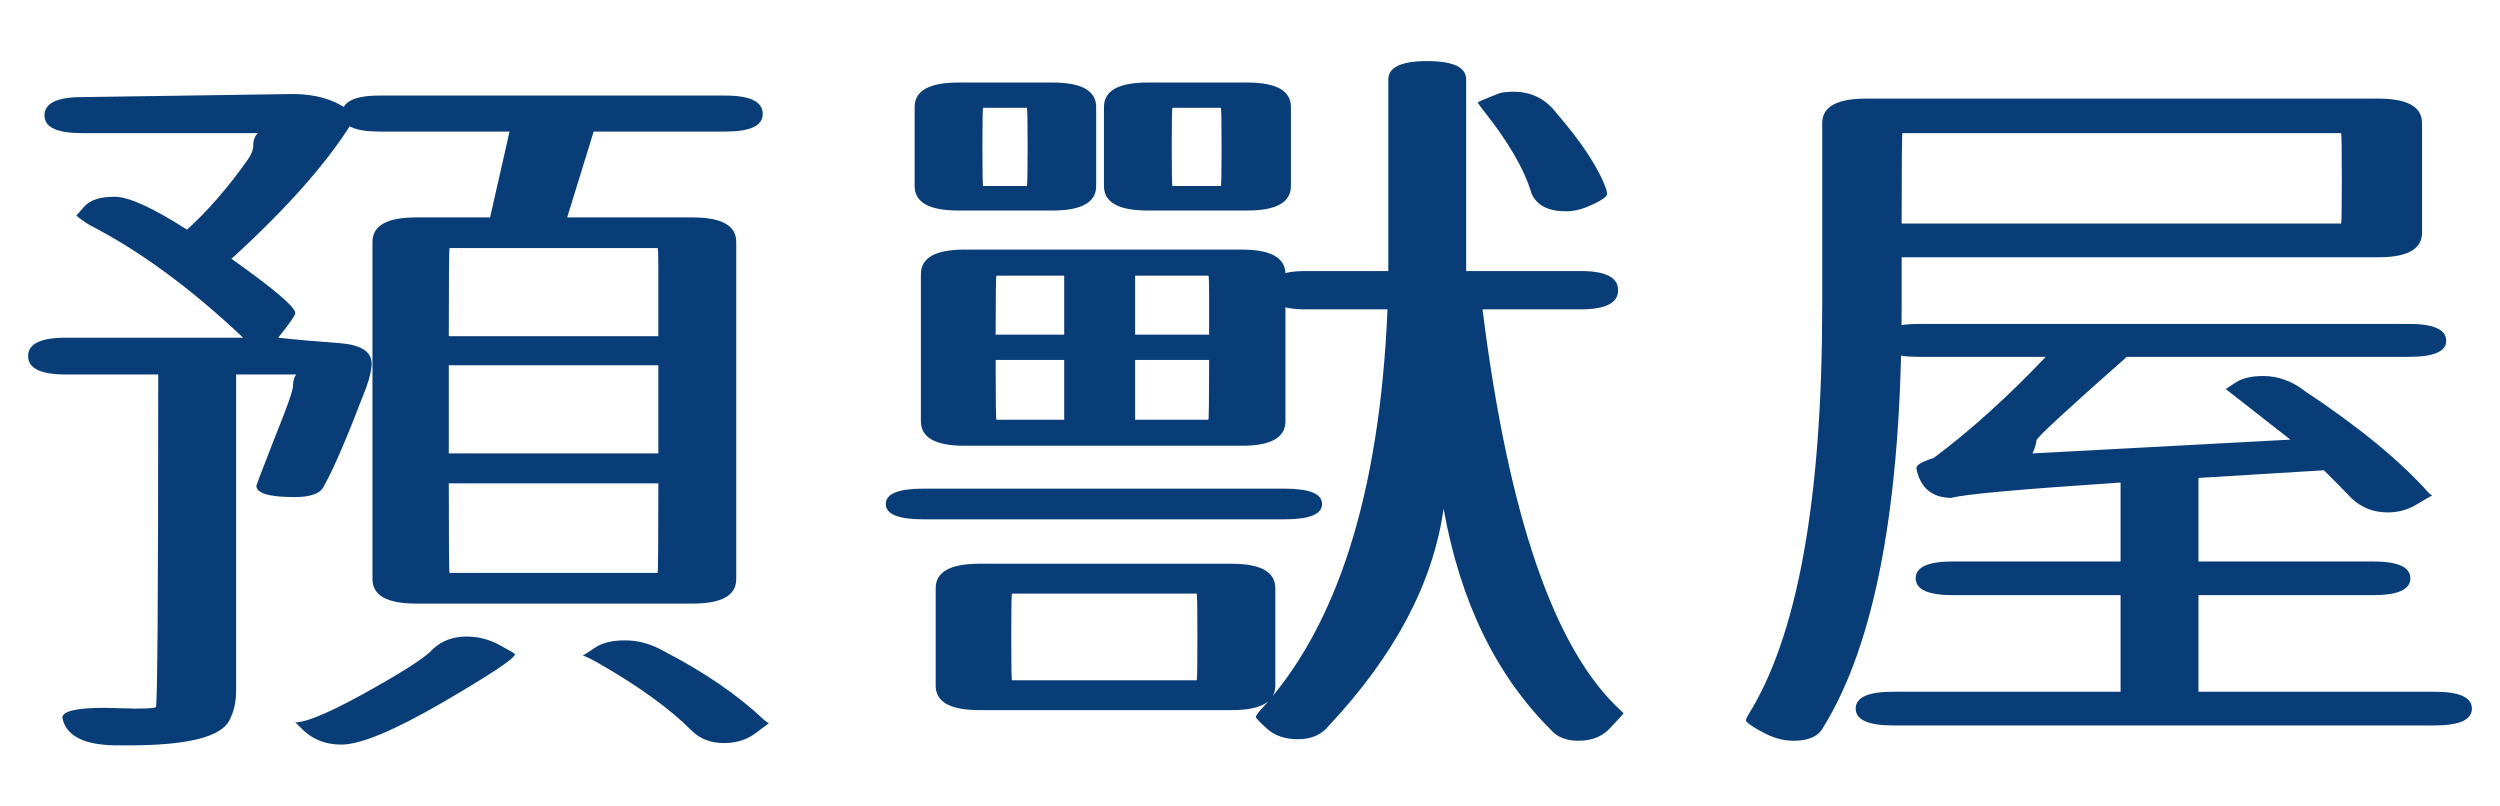 <svg width="62" height="20" viewBox="0 0 62 20" fill="none" xmlns="http://www.w3.org/2000/svg">
<path d="M16.327 8.337V6.627C16.327 6.31 16.32 6.152 16.308 6.152H11.149C11.136 6.152 11.13 6.88 11.13 8.337H16.327ZM16.327 11.245V9.059H11.13V11.245H16.327ZM16.308 14.209C16.32 14.209 16.327 13.468 16.327 11.986H11.13C11.13 13.468 11.136 14.209 11.149 14.209H16.308ZM17.177 14.969H10.319C9.597 14.969 9.237 14.767 9.237 14.361V6C9.237 5.594 9.597 5.392 10.319 5.392H12.154L12.637 3.263H9.41C8.792 3.263 8.483 3.118 8.483 2.826C8.483 2.522 8.792 2.37 9.41 2.37H17.988C18.607 2.37 18.916 2.522 18.916 2.826C18.916 3.118 18.607 3.263 17.988 3.263H14.723L14.066 5.392H17.177C17.898 5.392 18.259 5.594 18.259 6V14.361C18.259 14.767 17.898 14.969 17.177 14.969ZM3.19 18.485H2.919C2.095 18.485 1.637 18.257 1.547 17.801C1.547 17.636 1.895 17.554 2.591 17.554L3.363 17.573C3.673 17.573 3.84 17.56 3.866 17.535C3.904 17.509 3.924 14.76 3.924 9.287H1.625C1.006 9.287 0.697 9.135 0.697 8.831C0.697 8.527 1.006 8.375 1.625 8.375H6.03C4.729 7.146 3.46 6.215 2.224 5.582C2.005 5.442 1.895 5.36 1.895 5.335C1.895 5.347 1.959 5.278 2.088 5.126C2.23 4.961 2.481 4.879 2.842 4.879C3.19 4.879 3.788 5.151 4.638 5.696C5.154 5.227 5.65 4.657 6.126 3.986C6.229 3.846 6.281 3.719 6.281 3.605C6.281 3.479 6.319 3.377 6.397 3.301H2.03C1.412 3.301 1.103 3.156 1.103 2.864C1.103 2.56 1.412 2.408 2.03 2.408L7.266 2.332C7.807 2.332 8.258 2.459 8.618 2.712C8.76 2.801 8.831 2.852 8.831 2.864L8.734 3.035C8.103 4.049 7.105 5.176 5.74 6.418C6.796 7.165 7.324 7.615 7.324 7.767C7.324 7.818 7.182 8.021 6.899 8.375C7.363 8.426 7.865 8.47 8.406 8.508C8.947 8.546 9.217 8.717 9.217 9.021C9.217 9.161 9.172 9.357 9.082 9.61C8.618 10.827 8.271 11.637 8.039 12.043C7.961 12.233 7.717 12.328 7.305 12.328C6.674 12.328 6.358 12.233 6.358 12.043C6.358 12.03 6.506 11.644 6.802 10.884C7.111 10.123 7.266 9.686 7.266 9.572C7.266 9.458 7.292 9.363 7.343 9.287H5.856V17.136C5.856 17.414 5.798 17.661 5.682 17.877C5.463 18.282 4.632 18.485 3.19 18.485ZM8.464 18.466C8.052 18.466 7.71 18.32 7.44 18.029L7.305 17.896C7.305 17.908 7.311 17.915 7.324 17.915C7.633 17.915 8.329 17.604 9.41 16.984C10.145 16.566 10.589 16.268 10.743 16.09C10.963 15.888 11.239 15.786 11.574 15.786C11.858 15.786 12.128 15.856 12.386 15.995C12.643 16.135 12.772 16.211 12.772 16.224C12.772 16.325 12.173 16.724 10.975 17.421C9.778 18.117 8.94 18.466 8.464 18.466ZM17.95 18.428C17.628 18.428 17.364 18.326 17.158 18.124C16.617 17.579 15.838 17.015 14.82 16.433C14.614 16.319 14.492 16.262 14.453 16.262L14.743 16.072C14.923 15.945 15.174 15.881 15.496 15.881C15.831 15.881 16.153 15.97 16.462 16.148C17.467 16.667 18.298 17.237 18.954 17.858C19.019 17.908 19.058 17.934 19.07 17.934L18.742 18.181C18.523 18.346 18.259 18.428 17.95 18.428ZM38.834 5.24C38.397 5.24 38.113 5.094 37.984 4.803C37.804 4.195 37.398 3.498 36.767 2.712C36.69 2.611 36.651 2.554 36.651 2.541C36.651 2.529 36.812 2.459 37.134 2.332C37.212 2.294 37.347 2.275 37.54 2.275C37.978 2.275 38.332 2.453 38.603 2.807C39.247 3.555 39.659 4.188 39.839 4.708L39.858 4.803C39.858 4.879 39.71 4.98 39.414 5.107C39.221 5.195 39.028 5.24 38.834 5.24ZM30.276 4.613C30.289 4.613 30.295 4.29 30.295 3.643C30.295 2.997 30.289 2.674 30.276 2.674H29.078C29.065 2.674 29.059 2.997 29.059 3.643C29.059 4.29 29.065 4.613 29.078 4.613H30.276ZM30.933 5.221H28.46C27.738 5.221 27.378 5.018 27.378 4.613V2.655C27.378 2.25 27.738 2.047 28.46 2.047H30.933C31.654 2.047 32.015 2.25 32.015 2.655V4.613C32.015 5.018 31.654 5.221 30.933 5.221ZM26.392 10.409V8.926H24.692C24.692 9.914 24.699 10.409 24.712 10.409H26.392ZM26.392 8.299V6.836H24.712C24.699 6.836 24.692 7.324 24.692 8.299H26.392ZM29.986 8.299V7.311C29.986 6.994 29.98 6.836 29.967 6.836H28.151V8.299H29.986ZM29.967 10.409C29.98 10.409 29.986 9.914 29.986 8.926H28.151V10.409H29.967ZM30.797 11.055H23.92C23.198 11.055 22.838 10.852 22.838 10.447V6.798C22.838 6.393 23.198 6.19 23.92 6.19H30.797C31.519 6.19 31.879 6.393 31.879 6.798V10.447C31.879 10.852 31.519 11.055 30.797 11.055ZM25.465 4.613C25.478 4.613 25.485 4.29 25.485 3.643C25.485 2.997 25.478 2.674 25.465 2.674H24.383C24.37 2.674 24.364 2.997 24.364 3.643C24.364 4.29 24.37 4.613 24.383 4.613H25.465ZM26.103 5.221H23.765C23.044 5.221 22.683 5.018 22.683 4.613V2.655C22.683 2.25 23.044 2.047 23.765 2.047H26.103C26.824 2.047 27.185 2.25 27.185 2.655V4.613C27.185 5.018 26.824 5.221 26.103 5.221ZM31.86 12.879H22.896C22.277 12.879 21.968 12.752 21.968 12.499C21.968 12.245 22.277 12.119 22.896 12.119H31.86C32.478 12.119 32.787 12.245 32.787 12.499C32.787 12.752 32.478 12.879 31.86 12.879ZM29.677 16.87C29.69 16.87 29.696 16.509 29.696 15.786C29.696 15.077 29.69 14.722 29.677 14.722H25.098C25.085 14.722 25.079 15.077 25.079 15.786C25.079 16.509 25.085 16.87 25.098 16.87H29.677ZM39.144 18.371C38.847 18.371 38.622 18.282 38.467 18.105C37.102 16.749 36.213 14.919 35.801 12.613C35.544 14.45 34.597 16.242 32.961 17.991C32.781 18.219 32.523 18.333 32.188 18.333C31.866 18.333 31.609 18.244 31.416 18.067C31.235 17.902 31.145 17.807 31.145 17.782C31.145 17.756 31.177 17.706 31.242 17.63C33.161 15.565 34.217 12.245 34.41 7.672H32.382C31.763 7.672 31.454 7.514 31.454 7.197C31.454 6.88 31.763 6.722 32.382 6.722H34.43V1.971C34.43 1.667 34.752 1.515 35.395 1.515C36.039 1.515 36.361 1.667 36.361 1.971V6.722H39.202C39.82 6.722 40.129 6.88 40.129 7.197C40.129 7.514 39.82 7.672 39.202 7.672H36.767C37.411 12.816 38.557 16.135 40.206 17.63L40.264 17.687C40.264 17.699 40.161 17.813 39.955 18.029C39.762 18.257 39.491 18.371 39.144 18.371ZM30.546 17.611H24.287C23.565 17.611 23.205 17.408 23.205 17.003V14.589C23.205 14.184 23.565 13.981 24.287 13.981H30.546C31.268 13.981 31.628 14.184 31.628 14.589V17.003C31.628 17.408 31.268 17.611 30.546 17.611ZM58.058 5.544C58.071 5.544 58.077 5.17 58.077 4.423C58.077 3.675 58.071 3.301 58.058 3.301H47.181C47.168 3.301 47.161 4.049 47.161 5.544H58.058ZM44.476 18.371C44.218 18.371 43.954 18.295 43.684 18.143C43.426 18.003 43.297 17.908 43.297 17.858L43.336 17.763C44.572 15.812 45.191 12.416 45.191 7.577V3.054C45.191 2.649 45.551 2.446 46.273 2.446H58.985C59.706 2.446 60.067 2.649 60.067 3.054V5.772C60.067 6.177 59.706 6.38 58.985 6.38H47.161V7.577C47.161 12.467 46.511 15.957 45.21 18.048C45.094 18.263 44.849 18.371 44.476 18.371ZM60.376 17.991H46.949C46.331 17.991 46.021 17.851 46.021 17.573C46.021 17.294 46.331 17.155 46.949 17.155H52.59V14.76H48.436C47.818 14.76 47.509 14.621 47.509 14.342C47.509 14.063 47.818 13.924 48.436 13.924H52.59V11.967C50.104 12.132 48.707 12.258 48.398 12.347C47.973 12.347 47.696 12.157 47.567 11.777C47.541 11.701 47.528 11.644 47.528 11.606C47.528 11.53 47.67 11.447 47.953 11.359C48.855 10.687 49.782 9.851 50.735 8.85H47.586C46.968 8.85 46.659 8.717 46.659 8.451C46.659 8.173 46.968 8.033 47.586 8.033H59.738C60.357 8.033 60.666 8.173 60.666 8.451C60.666 8.717 60.357 8.85 59.738 8.85H52.745C51.251 10.168 50.504 10.858 50.504 10.922C50.504 10.985 50.471 11.093 50.407 11.245L56.802 10.903L55.198 9.648L55.43 9.496C55.597 9.382 55.829 9.325 56.126 9.325C56.499 9.325 56.847 9.452 57.169 9.705C58.508 10.592 59.532 11.435 60.241 12.233L60.318 12.29C60.305 12.29 60.183 12.36 59.951 12.499C59.732 12.638 59.487 12.708 59.217 12.708C58.869 12.708 58.573 12.594 58.328 12.366C58.096 12.125 57.864 11.891 57.633 11.663L54.522 11.853V13.924H58.85C59.468 13.924 59.777 14.063 59.777 14.342C59.777 14.621 59.468 14.76 58.85 14.76H54.522V17.155H60.376C60.994 17.155 61.303 17.294 61.303 17.573C61.303 17.851 60.994 17.991 60.376 17.991Z" fill="#083D77"/>
</svg>
